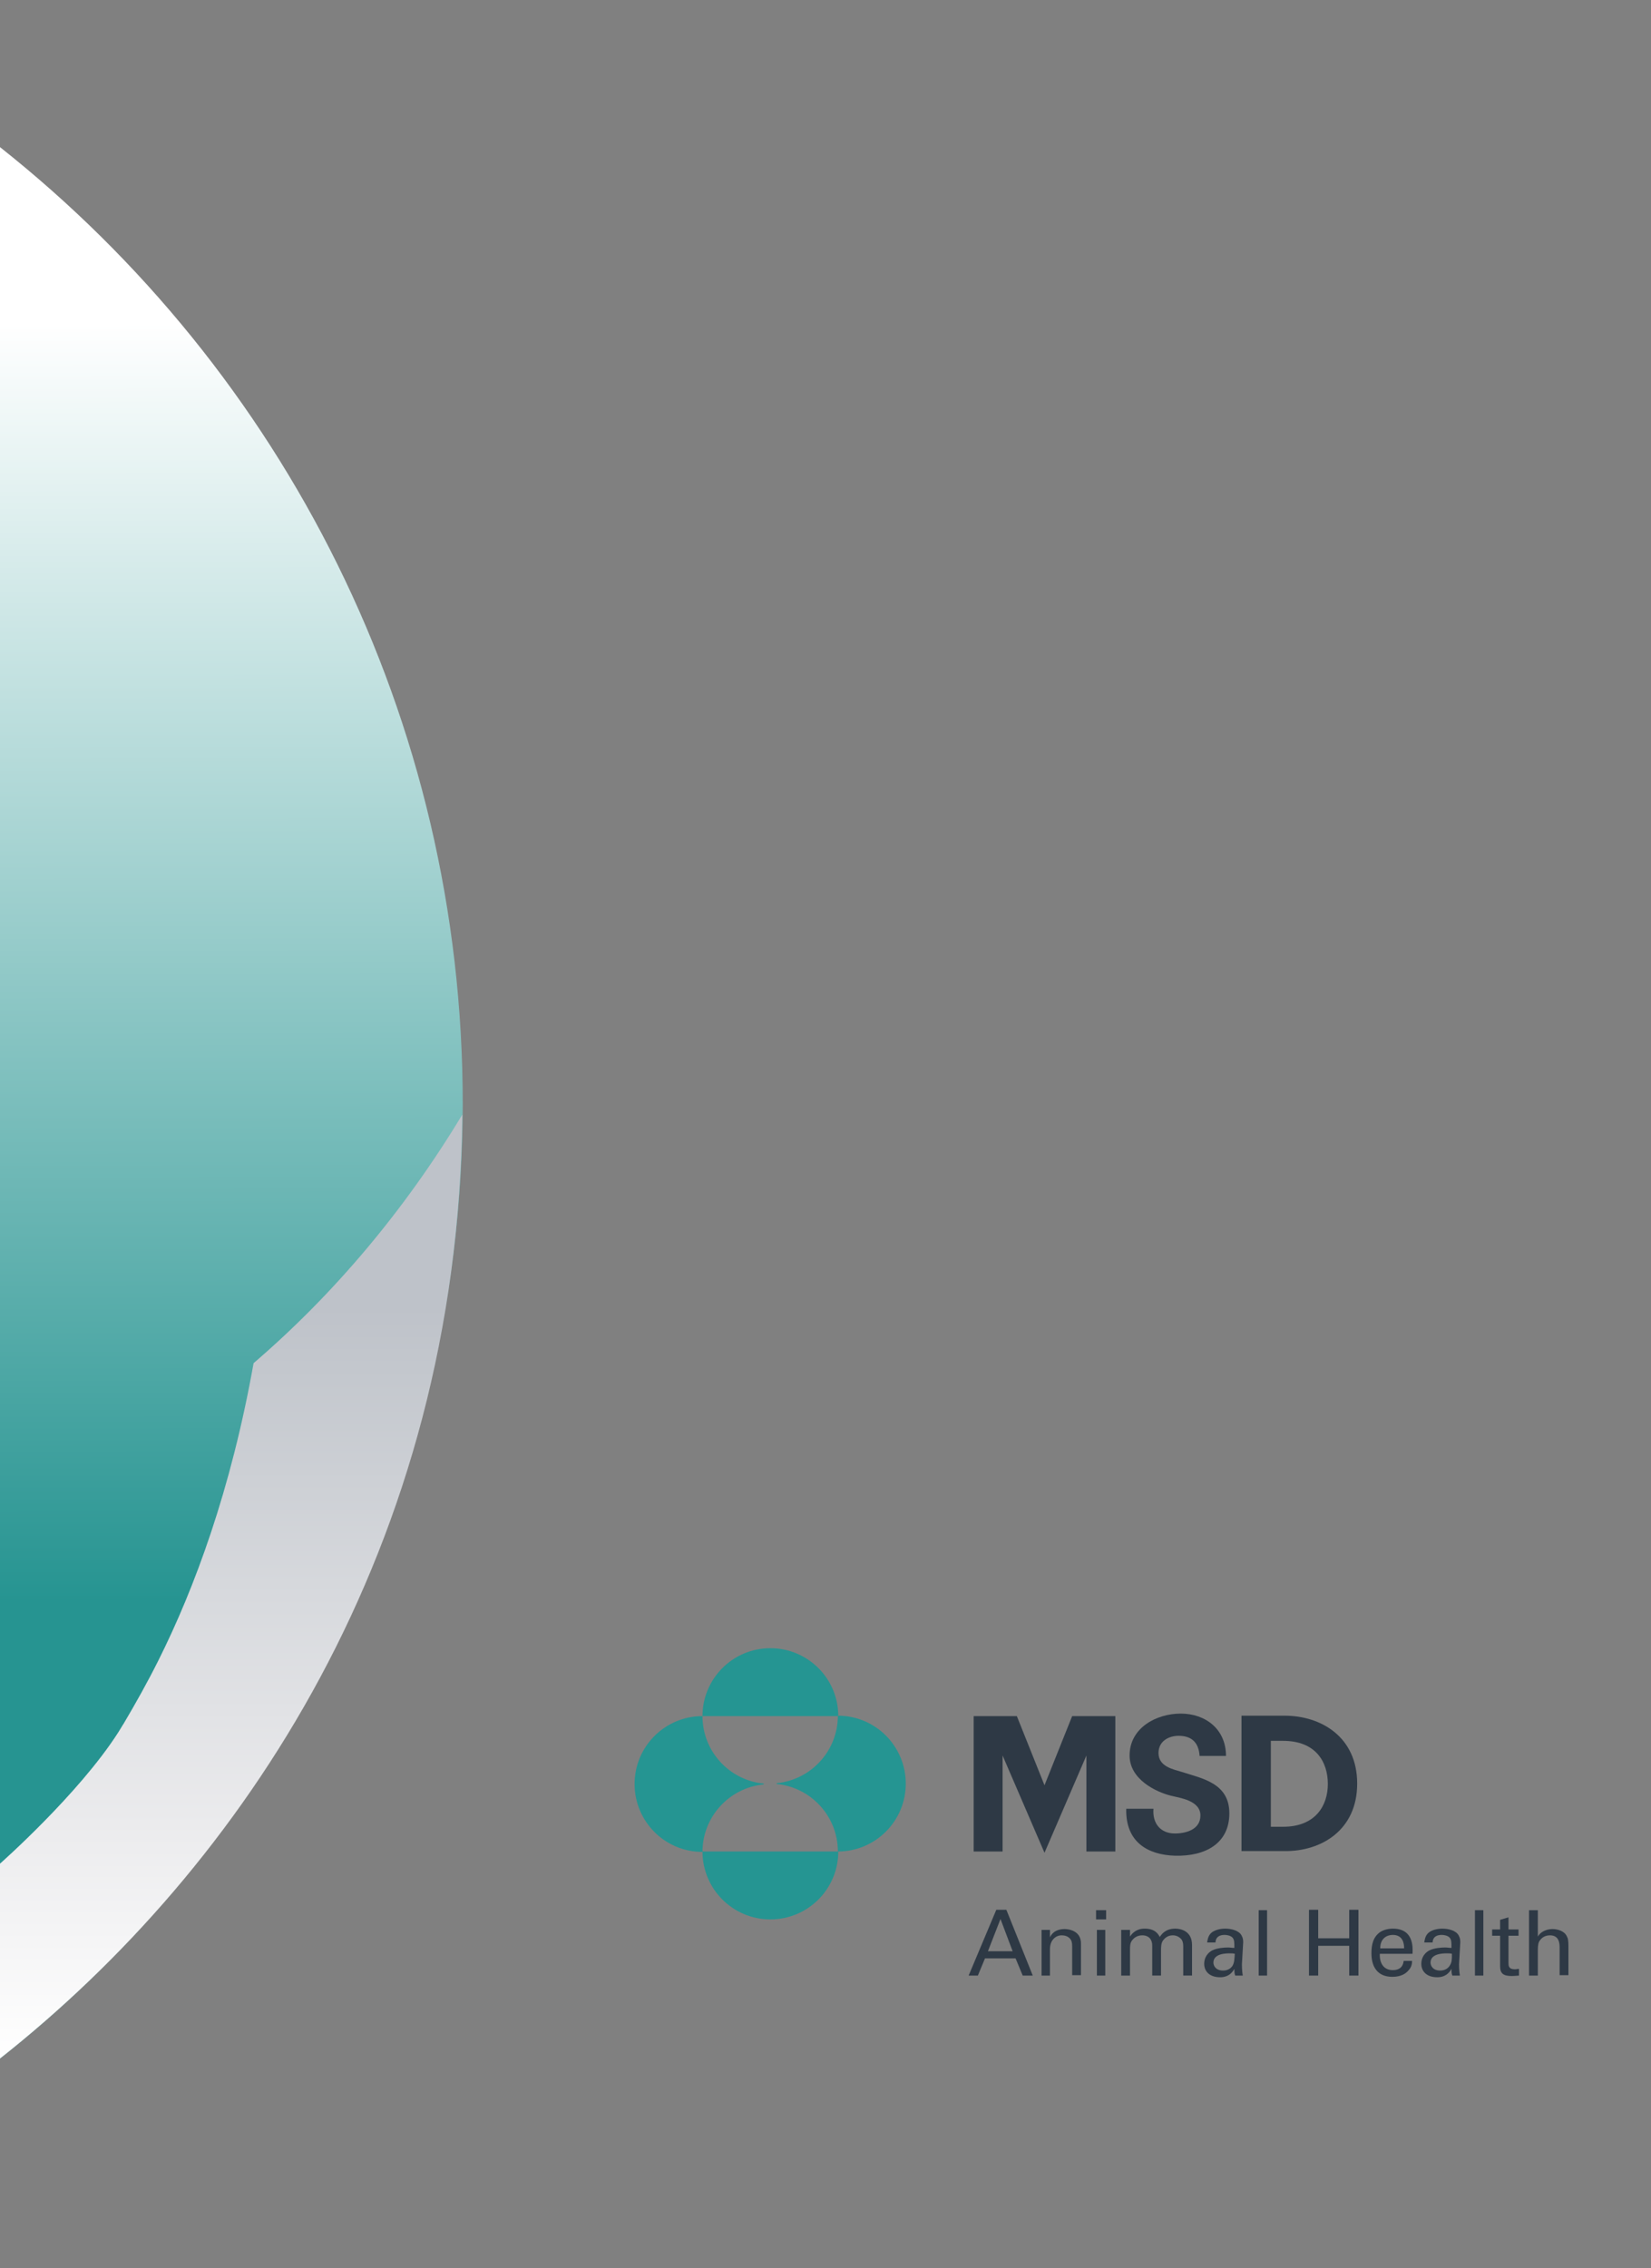<?xml version="1.0" encoding="utf-8"?>
<!-- Generator: Adobe Illustrator 23.1.1, SVG Export Plug-In . SVG Version: 6.00 Build 0)  -->
<svg version="1.1" id="Layer_3" xmlns="http://www.w3.org/2000/svg" xmlns:xlink="http://www.w3.org/1999/xlink" x="0px" y="0px"
	 viewBox="0 0 393.9 541.1" style="enable-background:new 0 0 393.9 541.1;" xml:space="preserve">
<rect x="0" y="0" width="393.9" height="541.1" fill="#808080" stroke="none"/>
<style type="text/css">
	.st0{fill:url(#SVGID_1_);}
	.st1{fill:url(#SVGID_2_);}
	.st2{fill:#259592;}
	.st3{fill:#2E3945;}
</style>
<g>
	<g>
		
			<linearGradient id="SVGID_1_" gradientUnits="userSpaceOnUse" x1="755.232" y1="35.037" x2="754.494" y2="491.01" gradientTransform="matrix(-1 0 0 1 809.867 0)">
			<stop  offset="0" style="stop-color:#FFFFFF"/>
			<stop  offset="9.202450e-02" style="stop-color:#FFFFFF"/>
			<stop  offset="0.761" style="stop-color:#269491"/>
		</linearGradient>
		<path class="st0" d="M0,35.1C67.4,88.5,110.5,171,110.4,263.6C110.2,355.8,67.1,438,0,491.1L0,35.1z"/>
		
			<linearGradient id="SVGID_2_" gradientUnits="userSpaceOnUse" x1="172.808" y1="-168.707" x2="398.028" y2="-168.707" gradientTransform="matrix(4.489700e-11 -1 -1 -4.489700e-11 -113.525 663.934)">
			<stop  offset="0" style="stop-color:#FFFFFF"/>
			<stop  offset="0.248" style="stop-color:#EBEBED"/>
			<stop  offset="0.732" style="stop-color:#C3C7CD"/>
			<stop  offset="0.797" style="stop-color:#BEC2C9"/>
		</linearGradient>
		<path class="st1" d="M0,491.1c0-49.8,0-47.2,0-46.5c0,0,18.8-16.6,28.2-31.3c0.4-0.6,1.2-2,1.3-2.1c2.9-4.9,5.7-9.9,8.3-15.1
			c8.6-17.2,17.3-40.6,22.7-70.9c19.1-16.4,36-36.4,49.8-59.3C109.3,369.2,57.7,445.5,0,491.1z"/>
	</g>
	<g>
		<path class="st2" d="M167.6,409.4c0-8.9,7.2-16.2,16.2-16.2c8.9,0,16.2,7.2,16.2,16.2H167.6z M167.6,441.7
			c0,8.9,7.2,16.2,16.2,16.2c8.9,0,16.2-7.2,16.2-16.2H167.6z M182.2,425.5c-8.2-0.8-14.6-7.7-14.6-16.1c-8.9,0-16.2,7.2-16.2,16.2
			c0,8.9,7.2,16.2,16.2,16.2c0-8.4,6.4-15.3,14.6-16.1V425.5z M185.3,425.6c8.2,0.8,14.6,7.7,14.6,16.1c8.9,0,16.2-7.2,16.2-16.2
			c0-8.9-7.2-16.2-16.2-16.2c0,8.4-6.4,15.3-14.6,16.1V425.6z"/>
		<g>
			<rect x="261.5" y="455.7" class="st3" width="2.4" height="2.2"/>
			<polygon class="st3" points="249.2,425.9 242.6,409.4 232.3,409.4 232.3,441.7 239.2,441.7 239.2,418.8 249.2,442 249.2,442 
				259.2,418.8 259.2,441.7 266.1,441.7 266.1,409.4 255.8,409.4 			"/>
			<path class="st3" d="M280.4,460.1c-2.4,0-3.3,1.4-3.7,2c-0.4-0.8-1.2-2-3.6-2c-0.9,0-2.4,0.2-3.5,1.9v-1.6h-2.1l0,1.5v9.4h2.1
				v-6.2c0-0.7,0-1.6,0.5-2.2c0.2-0.3,1-1.2,2.4-1.2c1.6,0,2.4,1,2.4,2.4v7.2h2.1v-6.1c0-0.5,0-1.7,0.5-2.3c0.3-0.4,1-1.2,2.3-1.2
				c1,0,1.7,0.5,2.1,1c0.2,0.3,0.4,0.7,0.4,1.6v7h2.1V464C284.4,460.8,281.9,460.1,280.4,460.1z"/>
			<path class="st3" d="M237.7,455.6l-6.6,15.7h2.2l1.7-4.1h7.3l1.7,4.1h2.4l-6.3-15.7H237.7z M235.7,465.5l3-7.7l2.9,7.7H235.7z"/>
			<rect x="261.7" y="460.4" class="st3" width="2" height="10.9"/>
			<path class="st3" d="M254,460.2c-2.5,0-3.3,1.5-3.5,2l0-1.8h-2l0,1.3v9.6h2V465c0-2.2,1.4-3.3,2.8-3.3c0.7,0,1.4,0.2,1.9,0.7
				c0.5,0.5,0.6,1.1,0.6,1.9v6.9h2.1v-7.4C258,460.6,255,460.2,254,460.2z"/>
			<path class="st3" d="M268.7,431.5c-0.2,8,5.2,11,11.6,11.2c7.4,0.2,13-3,13-10.1c0-7.2-6.4-8.3-11.4-9.9
				c-1.9-0.6-5.5-1.2-5.5-4.5c0-2.8,2.4-4.1,4.8-4.1c3.1,0,4.8,1.6,5,4.8h6.3c0-6.4-4.9-10.1-10.8-10.1c-5.8,0-12.2,3.4-12.2,10
				c0,5.7,6.3,8.7,9.9,9.6c2,0.5,7,1.1,7,4.7c0,3.4-3.5,4.3-6.1,4.3c-3.4,0-5.4-2.4-5.1-5.9H268.7z"/>
			<path class="st3" d="M359.9,457.4l-2,0.6v2.3h-1.9v1.5h1.9v7.3c0,1.8,0.9,2.3,2.8,2.3c0.7,0,1.3-0.1,1.7-0.1v-1.6
				c-0.2,0-0.6,0.1-1,0.1c-1.5,0-1.5-0.9-1.5-1.5v-6.5h2.4v-1.5h-2.4V457.4z"/>
			<rect x="351.9" y="455.7" class="st3" width="2" height="15.6"/>
			<path class="st3" d="M348.4,463.4c0-0.5,0-1-0.4-1.7c-0.6-1.1-2.3-1.6-3.9-1.6c-1.1,0-2.7,0.3-3.5,1.2c-0.6,0.7-0.7,1.5-0.8,2.1
				h2c0-0.4,0.1-1.8,2.2-1.8c0.6,0,1.5,0.2,1.9,0.7c0.4,0.5,0.4,1.1,0.4,2.4c-0.6,0-0.9-0.1-1.5-0.1c-0.9,0-2.6,0.1-3.8,0.7
				c-1.6,0.9-1.9,2.3-1.9,3.2c0,1.8,1.3,3.2,3.8,3.2c0.9,0,2.4-0.2,3.4-2c0,0.6,0,1.1,0.2,1.6h1.8c-0.2-1.1-0.2-2.6-0.2-2.7
				L348.4,463.4z M345.9,468.9c-0.5,0.8-1.3,1.2-2.3,1.2c-1.8,0-2.3-1.2-2.3-1.9c0-2.2,3.1-2.2,3.9-2.2c0.5,0,0.8,0,1.2,0.1
				C346.4,467.5,346.4,468.1,345.9,468.9z"/>
			<path class="st3" d="M373.8,461.9c-0.6-1.3-2.3-1.7-3.4-1.7c-1.5,0-2.9,0.7-3.5,1.8v-6.3h-2.1v15.6h2.1v-5.8c0-0.7,0-1.7,0.3-2.3
				c0.3-0.5,1-1.5,2.6-1.5c2.3,0,2.3,2.1,2.3,3.1v6.4h2.1v-6.8C374.2,462.9,374.1,462.4,373.8,461.9z"/>
			<path class="st3" d="M332.3,460.1c-0.6,0-1.9,0.1-3,0.8c-1.7,1.2-2.1,3-2.1,5.1c0,3.4,1.6,5.6,5,5.6c2.2,0,3.3-0.9,3.8-1.5
				c0.8-0.8,0.9-1.7,0.9-2.3h-2c-0.2,1.6-1.2,2.2-2.6,2.2c-2.2,0-3.2-1.7-3.1-3.9h7.8C337.1,464.4,337.2,460.1,332.3,460.1z
				 M329.3,464.8c0-2.4,1.6-3.2,3-3.2c2.5,0,2.7,2.2,2.7,3.2H329.3z"/>
			<path class="st3" d="M323.8,425.5c0-11.2-8.7-16.2-17.3-16.2h-10.3v32.3h10.3C315.1,441.7,323.8,436.7,323.8,425.5z M306.1,435.8
				l-2.9,0v0v-20.5h2.9c7.9,0,10.7,5.1,10.7,10.3C316.8,430.7,313.9,435.8,306.1,435.8z"/>
			<rect x="300.3" y="455.7" class="st3" width="2" height="15.6"/>
			<polygon class="st3" points="321.9,462.4 314.5,462.4 314.5,455.6 312.3,455.6 312.3,471.3 314.5,471.3 314.5,464.2 321.9,464.2 
				321.9,471.3 324.1,471.3 324.1,455.6 321.9,455.6 			"/>
			<path class="st3" d="M296.6,463.4c0-0.5,0-1-0.4-1.7c-0.6-1.1-2.3-1.6-3.9-1.6c-1.1,0-2.7,0.3-3.5,1.2c-0.6,0.7-0.7,1.5-0.8,2.1
				h2c0-0.4,0.1-1.8,2.2-1.8c0.6,0,1.5,0.2,1.9,0.7c0.4,0.5,0.4,1.1,0.4,2.4c-0.6,0-1-0.1-1.5-0.1c-0.9,0-2.6,0.1-3.8,0.7
				c-1.6,0.9-1.9,2.3-1.9,3.2c0,1.8,1.3,3.2,3.8,3.2c0.9,0,2.4-0.2,3.4-2c0,0.6,0,1.1,0.2,1.6h1.8c-0.2-1.1-0.2-2.6-0.2-2.7
				L296.6,463.4z M294.1,468.9c-0.5,0.8-1.3,1.2-2.3,1.2c-1.8,0-2.3-1.2-2.3-1.9c0-2.2,3.1-2.2,3.9-2.2c0.5,0,0.8,0,1.2,0.1
				C294.5,467.5,294.5,468.1,294.1,468.9z"/>
		</g>
	</g>
</g>
</svg>
